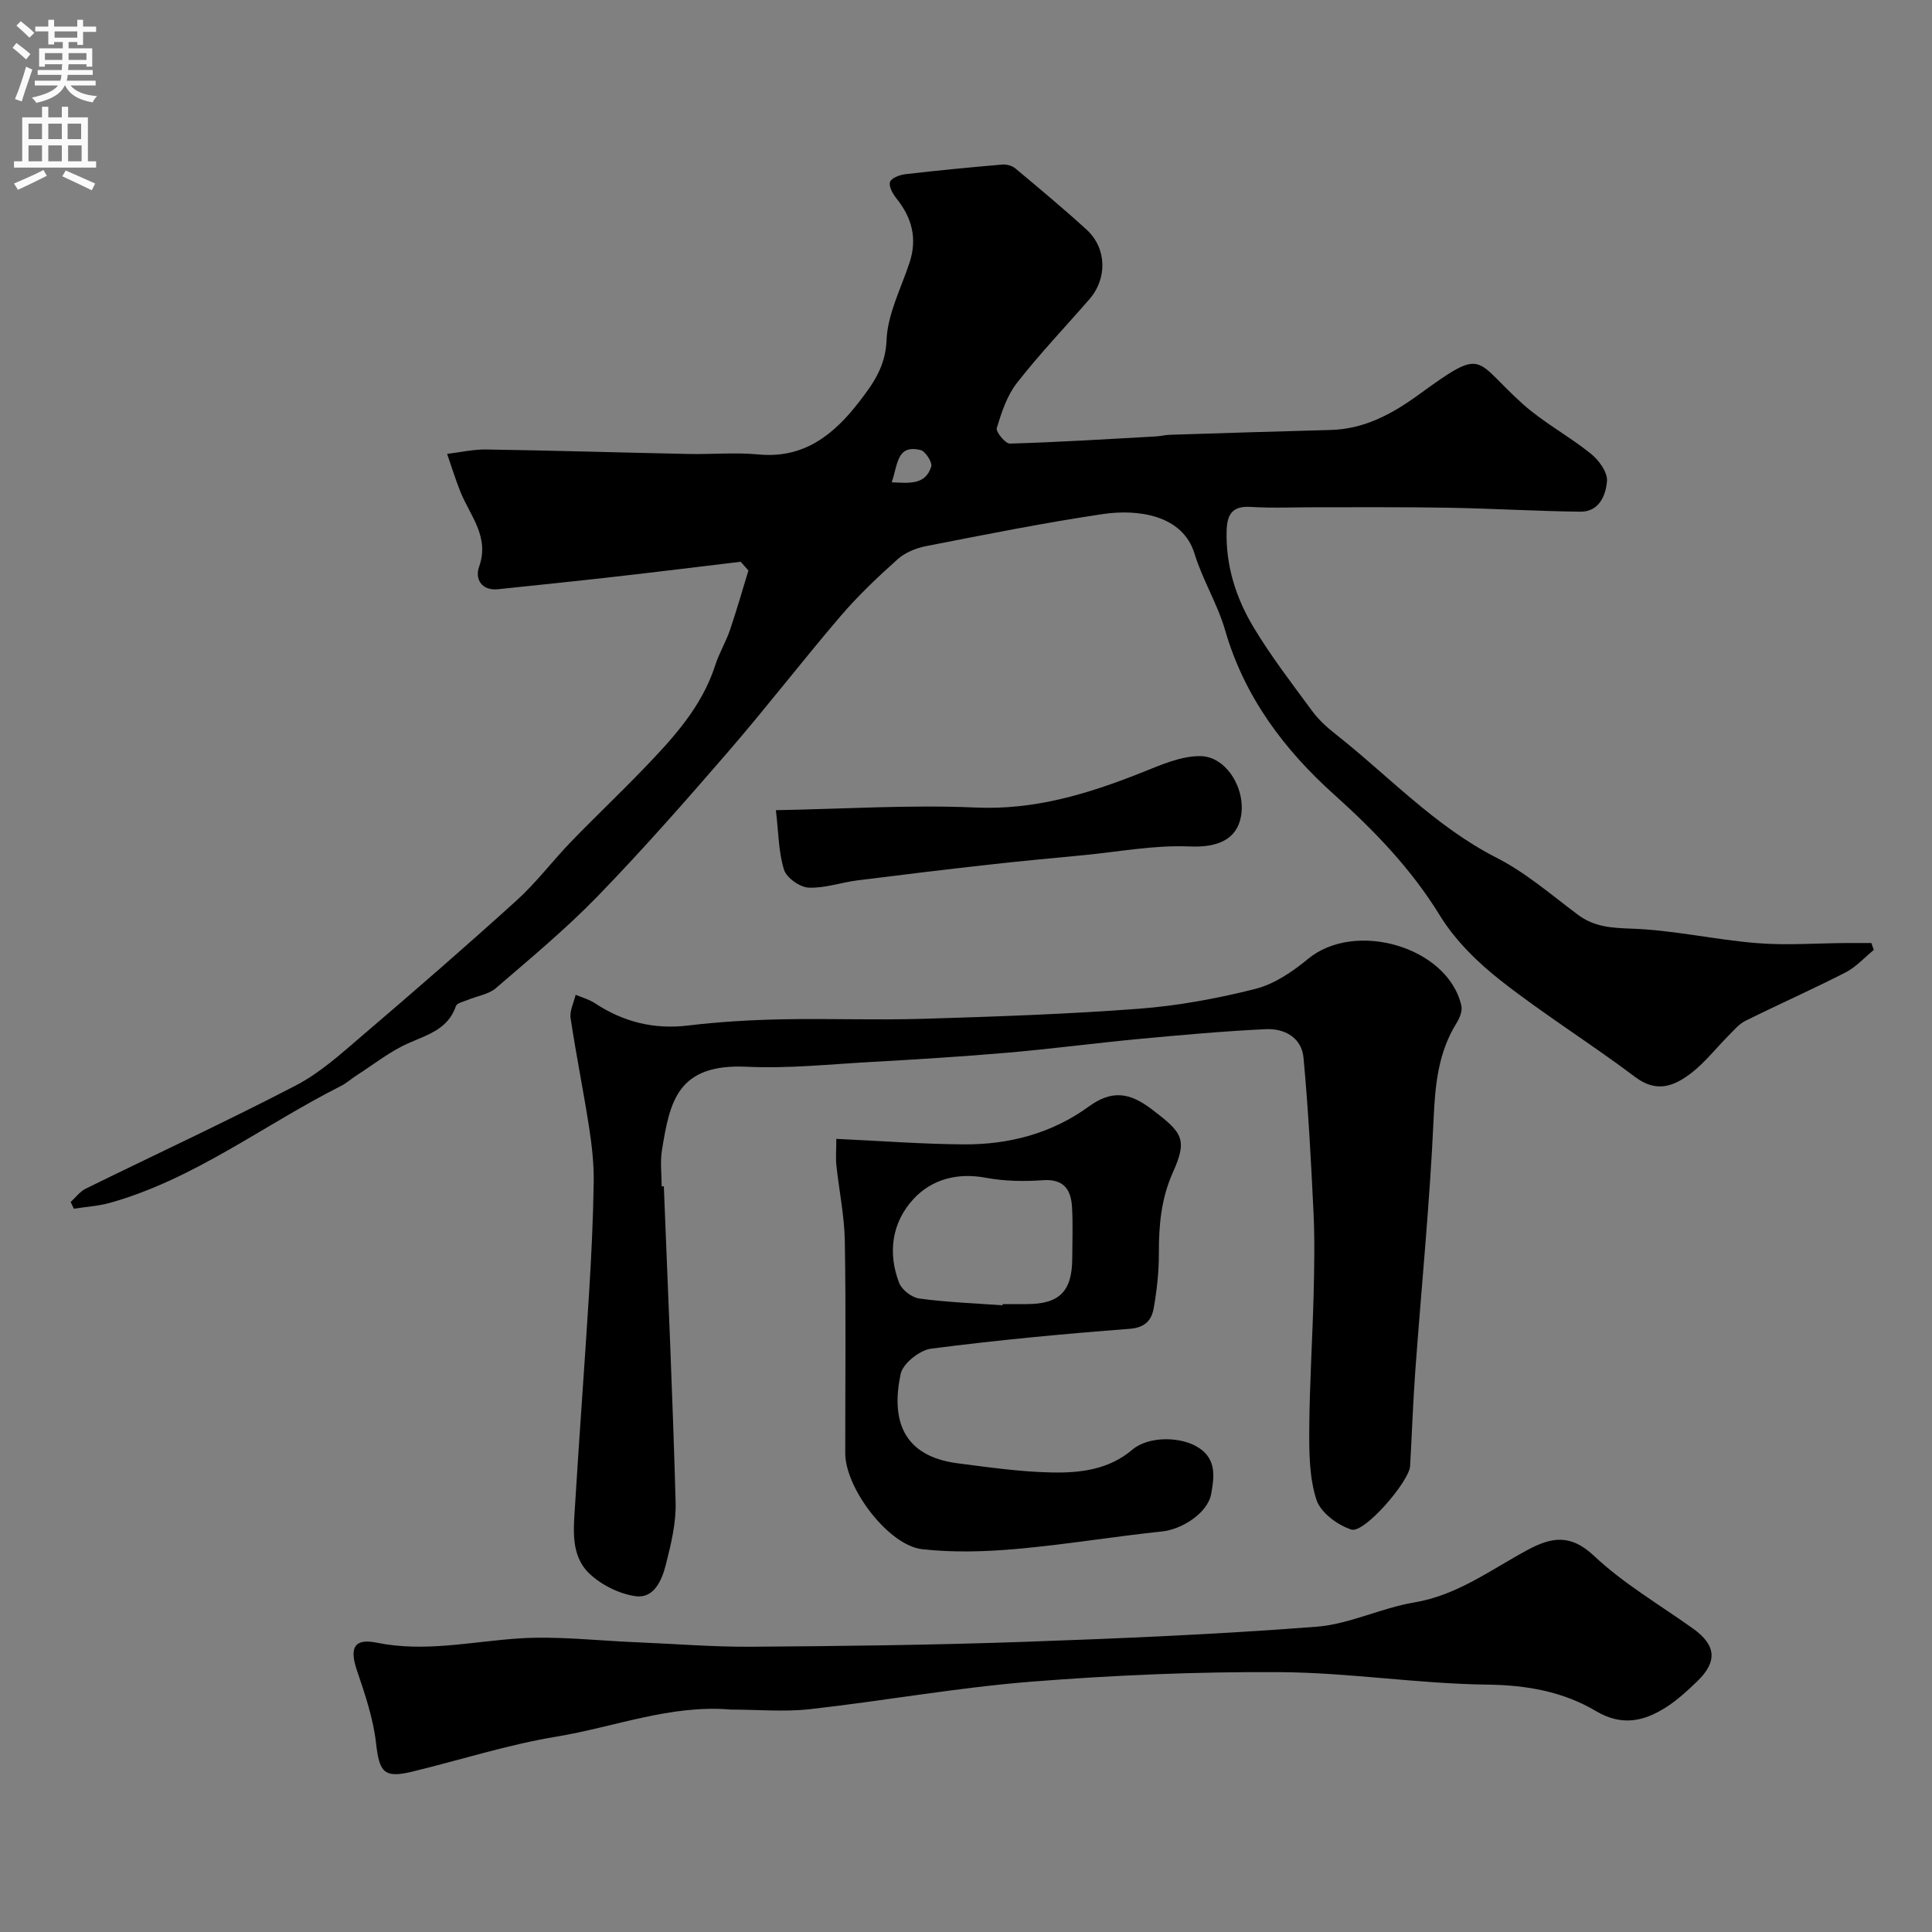 <svg enable-background="new 0 0 400 400" viewBox="0 0 400 400" xmlns="http://www.w3.org/2000/svg"><rect x="0" y="0" width="400" height="400" fill="#808080" stroke="none"/><g fill="#000001"><path d="m153.34 116.31c-8.75 1.04-17.49 2.13-26.25 3.12-7.98.91-15.98 1.72-23.97 2.56-3.53.37-4.79-2.24-3.94-4.61 2.24-6.27-1.85-10.57-3.86-15.57-1.03-2.57-1.84-5.23-2.75-7.84 2.72-.32 5.45-.96 8.16-.91 13.95.22 27.89.64 41.83.93 4.83.1 9.7-.36 14.49.1 9.45.9 15.62-4.15 20.84-10.91 2.86-3.71 5.45-7.29 5.66-12.75.21-5.42 3.02-10.75 4.77-16.09 1.64-5 .47-9.32-2.77-13.32-.75-.93-1.59-2.5-1.27-3.37.31-.83 2.03-1.45 3.2-1.59 6.67-.77 13.35-1.42 20.04-1.99.88-.08 2.03.24 2.7.8 4.98 4.16 9.96 8.31 14.75 12.68 4.18 3.82 4.32 10.1.58 14.4-5.02 5.77-10.31 11.32-15.01 17.34-2.05 2.62-3.18 6.08-4.17 9.33-.24.78 1.78 3.24 2.72 3.22 10.06-.29 20.11-.92 30.17-1.48.98-.05 1.95-.31 2.93-.34 11.1-.35 22.2-.71 33.29-1 7.02-.18 12.77-3.33 18.28-7.33 13.81-10.02 11.17-7.33 21.5 1.94 4.32 3.87 9.59 6.66 14.13 10.32 1.64 1.32 3.46 3.82 3.32 5.63-.22 2.92-1.59 6.4-5.52 6.36-9.1-.11-18.2-.66-27.3-.82-8.99-.16-17.99-.08-26.99-.1-4.67-.01-9.34.22-13.99-.07-3.85-.24-4.85 1.63-4.95 4.96-.2 7.27 1.97 13.97 5.61 20.02 3.61 6 7.92 11.6 12.08 17.25 1.31 1.78 3 3.35 4.75 4.72 11.05 8.69 20.65 19.17 33.47 25.7 6.04 3.08 11.33 7.68 16.81 11.78 3.44 2.57 7.03 2.74 11.23 2.89 8.62.31 17.17 2.29 25.8 2.99 6.17.5 12.43.02 18.64-.02 1.7-.01 3.4 0 5.09 0 .17.48.34.96.51 1.43-1.94 1.58-3.68 3.55-5.85 4.66-6.83 3.5-13.86 6.61-20.73 10.02-1.35.67-2.42 1.99-3.52 3.09-2.59 2.59-4.86 5.56-7.74 7.76-3.46 2.65-7.1 4.15-11.54.8-9.12-6.87-18.86-12.93-27.84-19.97-4.82-3.78-9.47-8.35-12.64-13.52-5.94-9.67-13.53-17.5-21.89-25.02-10.34-9.28-18.58-20.24-22.55-34.01-1.57-5.43-4.68-10.42-6.33-15.84-2.46-8.04-11.73-9.28-18.98-8.21-12.25 1.82-24.41 4.26-36.57 6.63-2.09.41-4.36 1.32-5.91 2.71-4.14 3.7-8.21 7.56-11.82 11.78-7.89 9.22-15.3 18.86-23.24 28.04-8.78 10.16-17.67 20.27-27.01 29.91-6.59 6.8-13.93 12.89-21.12 19.08-1.51 1.3-3.86 1.62-5.8 2.43-.87.36-2.25.64-2.47 1.27-1.64 4.82-5.84 5.93-9.88 7.72-3.79 1.68-7.14 4.37-10.67 6.63-1.1.7-2.08 1.61-3.24 2.2-15.96 8.04-30.3 19.27-47.82 24.2-2.42.68-5 .82-7.5 1.22-.22-.46-.44-.93-.66-1.39 1.03-.94 1.92-2.17 3.12-2.76 14.5-7.13 29.17-13.92 43.5-21.37 5.01-2.6 9.37-6.57 13.72-10.29 10.77-9.2 21.47-18.48 31.96-27.99 4.08-3.69 7.43-8.17 11.26-12.14 4.91-5.08 10.04-9.94 14.95-15.03 6.15-6.38 12.16-12.87 14.96-21.6.79-2.47 2.18-4.75 3.02-7.21 1.39-4.08 2.57-8.23 3.83-12.35-.52-.61-1.06-1.21-1.61-1.81zm31.28-16.46c3.78.2 6.99.52 8.18-3.24.28-.87-1.2-3.19-2.21-3.43-4.94-1.2-4.67 2.95-5.97 6.67z"/><path d="m137.44 245.61c.85 21.8 1.84 43.59 2.44 65.39.12 4.32-.96 8.76-2.04 13-.79 3.12-2.41 6.97-6.18 6.48-3.35-.44-7.02-2.26-9.52-4.58-4.11-3.8-3.38-9.37-3.07-14.44.89-14.63 2-29.25 2.9-43.88.47-7.62.84-15.25.95-22.88.05-3.75-.37-7.55-.95-11.27-1.17-7.56-2.7-15.06-3.83-22.62-.23-1.53.66-3.23 1.04-4.85 1.32.56 2.76.94 3.95 1.72 5.91 3.9 12.23 5.5 19.36 4.64 6.38-.77 12.82-1.14 19.25-1.28 9.82-.2 19.66.19 29.48-.11 14.87-.45 29.75-.96 44.57-2.08 8.1-.62 16.2-2.11 24.08-4.1 3.92-.99 7.71-3.54 10.89-6.18 9.8-8.16 29.09-2.49 31.8 9.67.24 1.06-.35 2.52-.97 3.53-3.8 6.09-4.45 12.7-4.77 19.77-.79 17.42-2.52 34.79-3.79 52.18-.48 6.59-.71 13.2-1.08 19.8-.18 3.21-9.48 14-12.16 13.16-2.86-.91-6.37-3.52-7.23-6.16-1.49-4.58-1.52-9.75-1.49-14.67.06-9.26.66-18.52.9-27.79.14-5.66.25-11.34-.02-16.99-.51-10.7-1.08-21.4-2.07-32.06-.39-4.2-3.94-6.12-7.83-5.93-8.71.41-17.4 1.2-26.08 2.01-9.14.86-18.25 2.07-27.39 2.86-9.51.82-19.03 1.4-28.56 1.94-8.45.47-16.94 1.37-25.35.97-14.46-.69-15.98 7.2-17.62 17.27-.4 2.43-.06 4.99-.06 7.49.16 0 .3-.01.45-.01z"/><path d="m151.37 353.95c-12.49-1.09-24.16 3.62-36.11 5.59-10.07 1.66-19.88 4.82-29.83 7.24-5.95 1.45-6.89.18-7.58-5.92-.58-5.09-2.28-10.1-3.94-14.99-1.6-4.7-.6-6.73 4.09-5.77 9.94 2.03 19.61-.23 29.41-.88 8.04-.53 16.19.46 24.28.79 7.93.32 15.87.98 23.8.93 18.72-.13 37.46-.35 56.17-1 20.31-.71 40.63-1.58 60.88-3.14 6.84-.53 13.41-3.89 20.26-5.03 8.89-1.49 15.8-6.73 23.35-10.81 4.92-2.66 8.91-3.51 13.87 1.16 6.12 5.76 13.58 10.12 20.49 15.05 4.78 3.41 5.14 6.82.89 10.92-2.01 1.93-4.09 3.87-6.43 5.36-4.59 2.95-9.19 3.98-14.49.84-6.86-4.07-14.38-5.41-22.57-5.51-14.31-.17-28.6-2.49-42.9-2.58-17.19-.11-34.43.62-51.57 1.98-15.32 1.22-30.5 3.98-45.79 5.69-5.38.59-10.86.08-16.28.08z"/><path d="m173.15 235.79c9.04.41 17.76 1.09 26.47 1.14 9.33.06 18.21-2.3 25.81-7.84 4.8-3.49 8.48-2.88 13 .55 6.36 4.84 7.51 6.17 4.4 13.1-2.46 5.5-2.91 11-2.9 16.8.01 3.76-.41 7.56-1.06 11.27-.44 2.51-1.76 4.06-5.01 4.31-13.73 1.05-27.46 2.34-41.11 4.11-2.36.31-5.82 3.07-6.28 5.23-1.97 9.27.23 17 11.8 18.5 6.51.84 13.05 1.78 19.59 1.9 5.85.11 11.74-.6 16.59-4.73 3.32-2.83 10.17-2.8 13.85-.31 3.63 2.45 3.06 6.1 2.47 9.44-.7 3.99-6.05 7.38-10.17 7.81-10.09 1.06-20.12 2.74-30.22 3.63-6.44.57-13.03.76-19.43.05-6.99-.77-15.94-12.63-15.95-19.85-.01-14.66.16-29.33-.09-43.99-.09-5.21-1.19-10.4-1.74-15.6-.17-1.6-.02-3.23-.02-5.52zm34.41 34.46c.01-.08.01-.17.02-.25h4.99c6.79-.01 9.4-2.63 9.43-9.5.01-3.49.15-6.99-.04-10.47-.2-3.68-1.64-6-6.07-5.68-3.91.28-7.95.21-11.79-.51-5.9-1.1-11.2.32-14.97 4.4-4.45 4.81-5.39 11.11-2.97 17.37.56 1.45 2.63 3.04 4.19 3.24 5.69.77 11.46.98 17.21 1.4z"/><path d="m160.64 167.74c14.29-.26 27.84-1.15 41.33-.55 12.23.55 23.22-2.81 34.24-7.17 4.01-1.59 8.3-3.56 12.42-3.47 5.34.12 9.37 6.89 8.29 12.54-.87 4.54-4.54 6.43-10.64 6.16-7.3-.32-14.67 1.11-22.01 1.81-6.52.62-13.05 1.23-19.56 1.96-9.09 1.02-18.18 2.11-27.26 3.26-3.38.43-6.74 1.66-10.06 1.49-1.82-.09-4.55-2.04-5.07-3.71-1.14-3.63-1.12-7.62-1.68-12.32z"/></g><path d="m2.6 9.9.8-1c.9.7 1.9 1.4 2.9 2.3l-.9 1.1c-1.1-1-2-1.8-2.8-2.4zm.5 10.6c.9-2.1 1.6-4.3 2.3-6.7.4.2.8.4 1.3.6-.7 2.1-1.5 4.3-2.2 6.6zm.3-15.2.9-.9c1 .8 2 1.6 2.8 2.4l-1 1c-.9-.9-1.8-1.7-2.7-2.5zm12.6-1.2h1.2v1.4h2.7v1.1h-2.7v2.7h-1.2v-.6h-1.8v1.3h4.9v3.8h-1.2v-.5h-3.7c0 .4-.1.9-.1 1.2h5.1v1h-5.2c0 .5-.1.9-.2 1.2h6v1h-5.2c1.1 1.3 2.9 2 5.5 2.2-.4.4-.7.8-.9 1.3-2.9-.5-4.8-1.6-5.7-3.5h-.1c-.8 1.7-2.7 2.9-5.9 3.6-.2-.4-.6-.8-.9-1.1 2.8-.6 4.6-1.4 5.4-2.5h-4.8v-1h5.3c.1-.3.2-.7.2-1.2h-4.9v-1h5c0-.4 0-.8.1-1.2h-3.6v.5h-1.2v-3.8h4.9v-1.3h-1.8v.5h-1.2v-2.7h-2.7v-1h2.7v-1.4h1.2v1.4h4.8zm-6.7 8.3h3.6c0-.4 0-.9 0-1.4h-3.6zm1.9-4.6h4.8v-1.3h-4.7v1.3zm6.7 3.2h-3.7v1.4h3.7v-2.4z" fill="#fafafb"/><path d="m8.7 22.1h1.3v2.2h2.8v-2.2h1.3v2.2h4.1v9.1h1.7v1.3h-17v-1.3h1.7v-9.1h4.1zm.3 13.1.7 1.2c-1.8.9-3.8 1.9-6 2.9-.2-.4-.5-.8-.8-1.3 2.3-1 4.4-1.9 6.1-2.8zm-3.1-6.4h2.8v-3.2h-2.8zm0 4.6h2.8v-3.3h-2.8zm4.1-4.6h2.8v-3.2h-2.8zm0 4.6h2.8v-3.3h-2.8zm3.6 1.9c2.1.9 4.1 1.8 6.1 2.7l-.7 1.4c-2.2-1.1-4.2-2-6.1-2.9zm3.2-9.7h-2.8v3.2h2.8zm-2.7 7.8h2.8v-3.3h-2.8z" fill="#fafafb"/></svg>